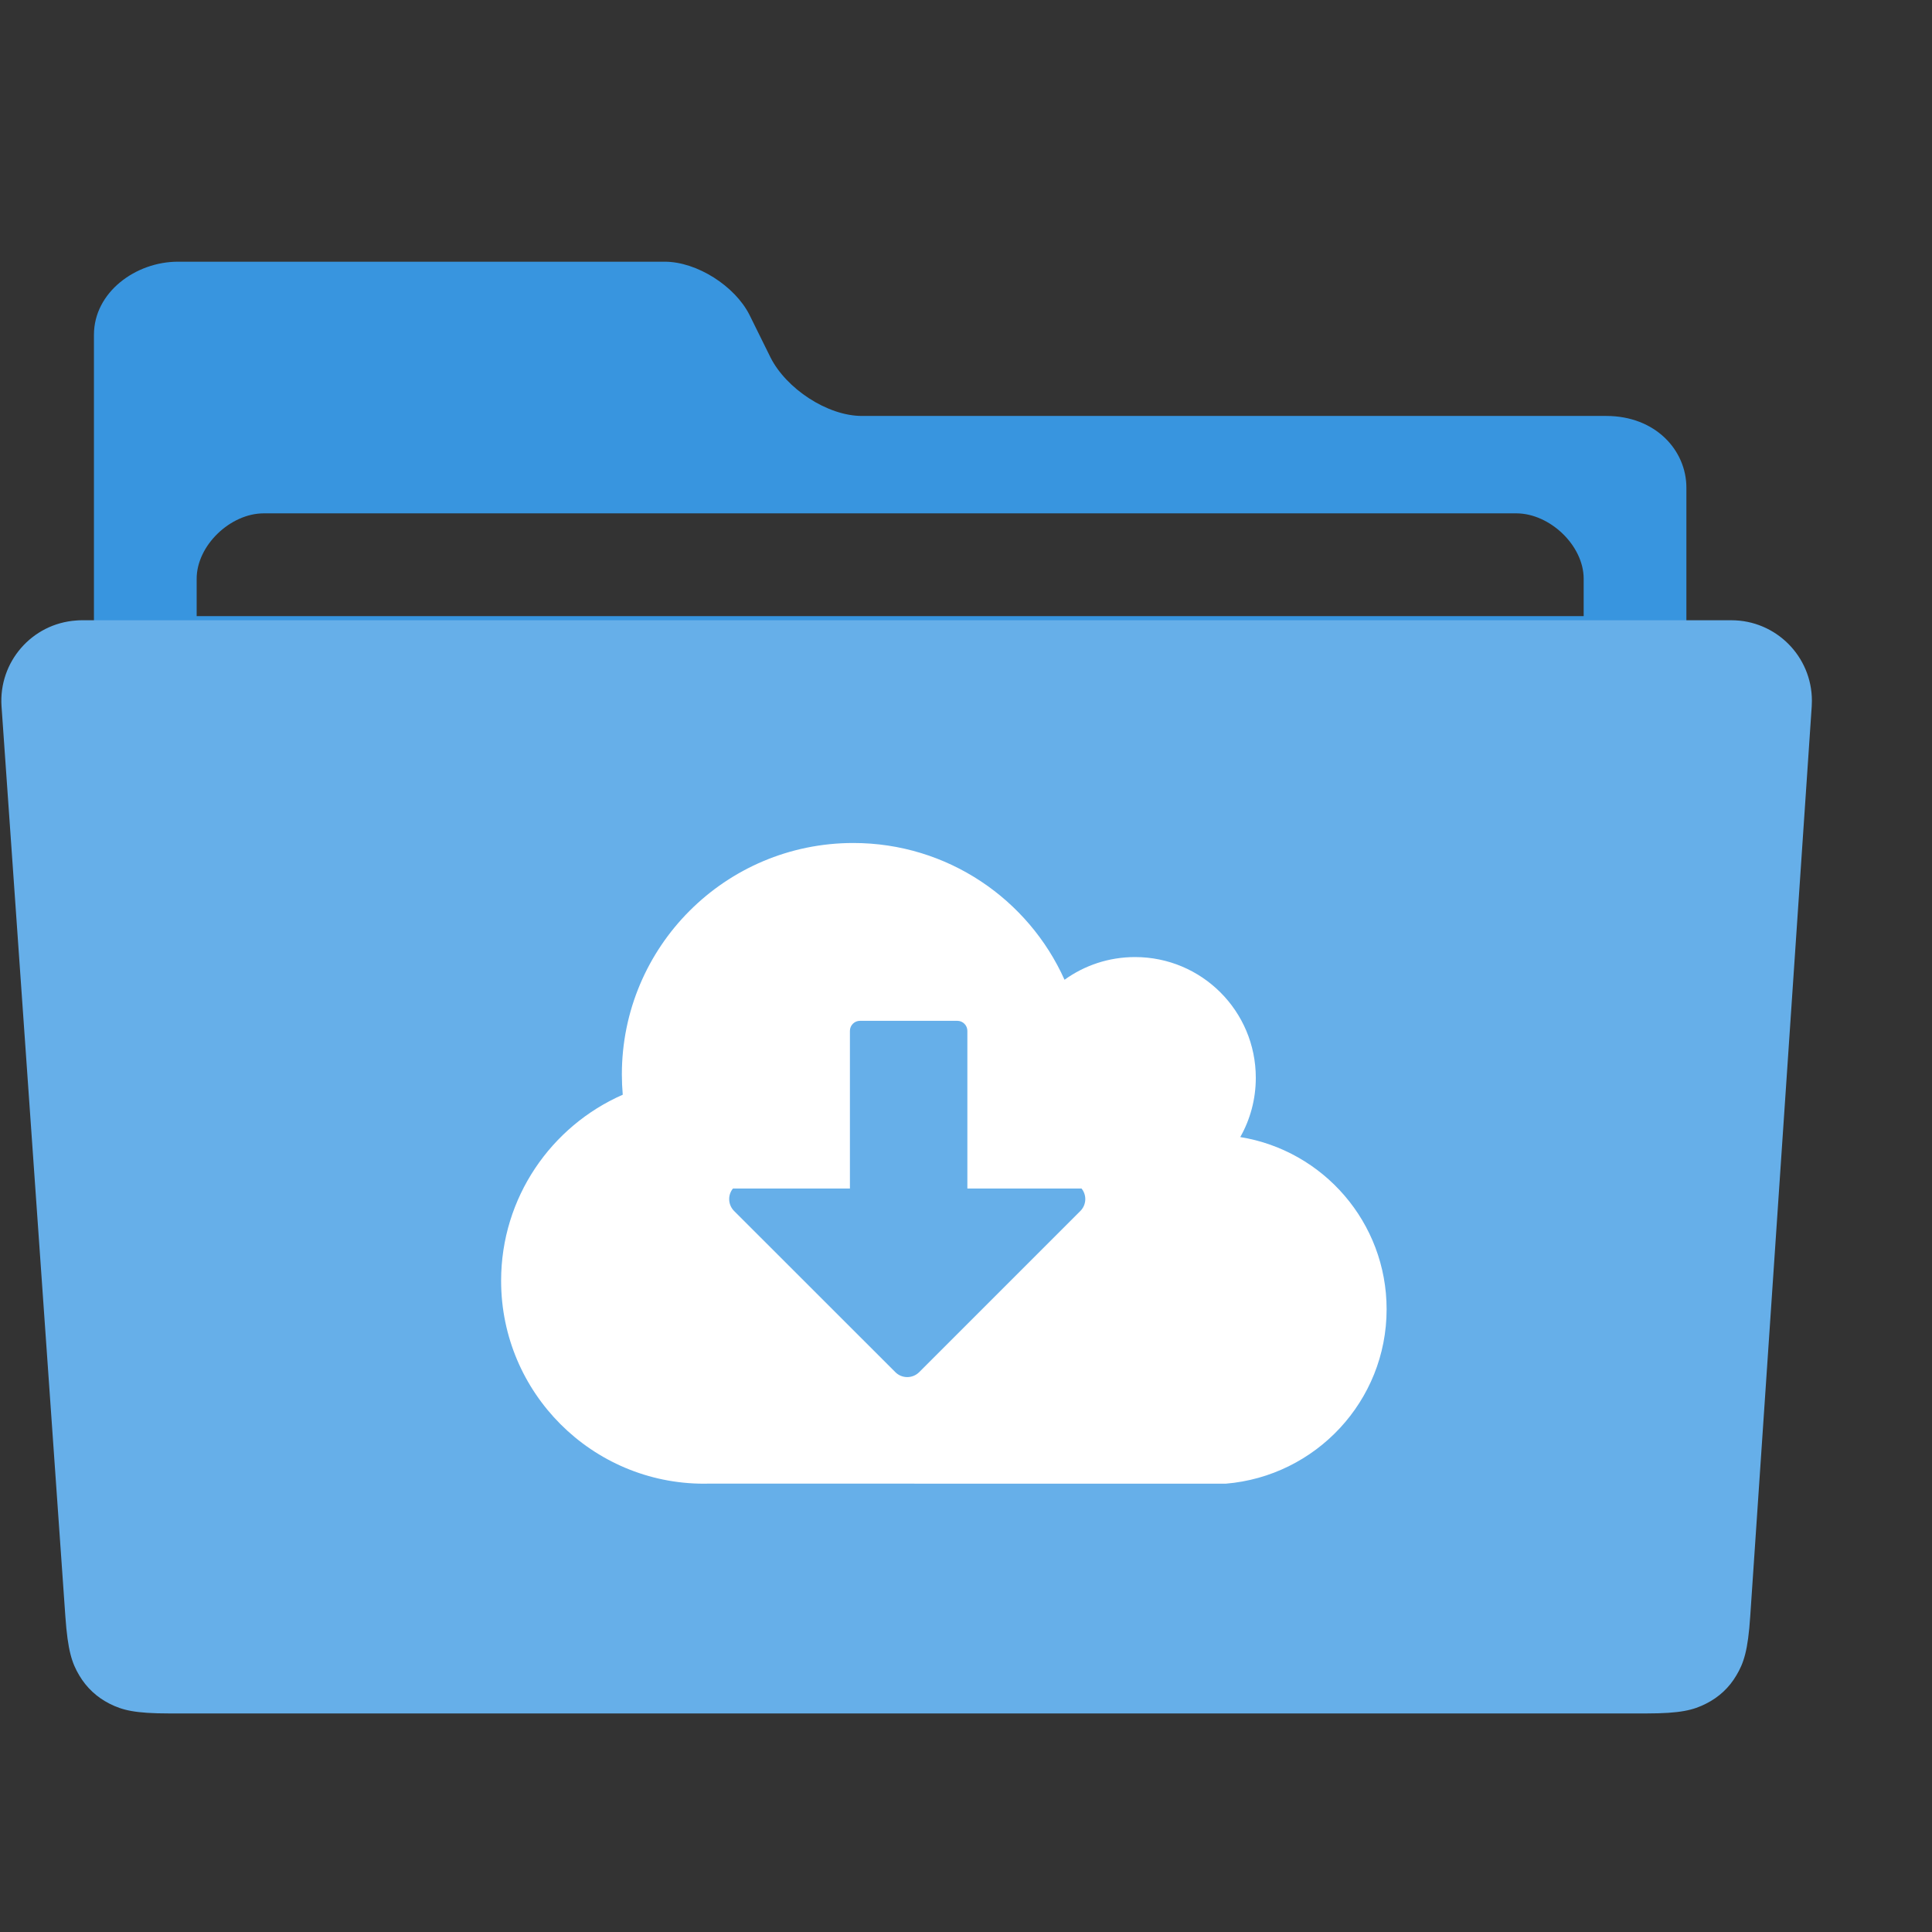 <?xml version="1.0" encoding="UTF-8"?>
<svg width="24px" height="24px" viewBox="0 0 24 24" version="1.1" xmlns="http://www.w3.org/2000/svg" xmlns:xlink="http://www.w3.org/1999/xlink">
    <rect x="0" y="0" width="24" height="24" fill="#333333" stroke="none"/>
    <!-- Generator: Sketch 47.1 (45422) - http://www.bohemiancoding.com/sketch -->
    <title>folders / ei-folder-generic-integration open</title>
    <desc>Created with Sketch.</desc>
    <defs></defs>
    <g id="Page-1" stroke="none" stroke-width="1" fill="none" fill-rule="evenodd">
        <g id="folders-/-ei-folder-generic-integration-open">
            <g id="Group-4" transform="translate(0, 3)">
                <path d="M20.949,4.721 L21.486,4.721 C21.901,4.721 22.214,5.078 22.182,5.492 L21.356,16.167 C21.324,16.579 20.959,16.855 20.544,16.855 L2.21,16.855 C1.795,16.855 1.43,16.555 1.398,16.141 L0.572,5.524 C0.54,5.11 0.853,4.721 1.267,4.721 L1.167,4.721 L1.167,1.159 C1.167,0.63 1.686,0.251 2.21,0.251 L8.258,0.251 C8.658,0.251 9.13,0.554 9.31,0.911 L9.572,1.441 C9.766,1.826 10.276,2.167 10.707,2.167 L19.953,2.167 C20.565,2.167 20.949,2.593 20.949,3.059 L20.949,4.721 Z M19.673,4.654 L19.673,4.19 C19.673,3.775 19.251,3.377 18.836,3.377 L3.277,3.377 C2.862,3.377 2.443,3.775 2.443,4.19 L2.443,4.654 L19.673,4.654 Z" id="Combined-Shape" fill="#3895DF" fill-rule="nonzero"></path>
                <path d="M1.017,4.705 L21.508,4.705 L21.508,4.705 C22.06,4.705 22.508,5.153 22.508,5.705 C22.508,5.728 22.507,5.75 22.506,5.773 L21.742,17.078 C21.714,17.506 21.661,17.659 21.57,17.812 C21.48,17.965 21.353,18.083 21.194,18.163 C21.036,18.243 20.88,18.285 20.451,18.285 L2.103,18.285 C1.675,18.285 1.52,18.244 1.361,18.164 C1.203,18.084 1.076,17.966 0.985,17.813 C0.894,17.66 0.842,17.508 0.812,17.081 L0.019,5.775 L0.019,5.775 C-0.019,5.224 0.396,4.746 0.947,4.708 C0.97,4.706 0.993,4.705 1.017,4.705 Z" id="Rectangle-3-Copy" fill="#66AFE9"></path>
            </g>
            <path d="M8.808,18.43 C8.788,18.43 8.767,18.431 8.746,18.431 C7.354,18.431 6.225,17.302 6.225,15.91 C6.225,14.877 6.847,13.989 7.736,13.599 C7.729,13.516 7.725,13.432 7.725,13.347 C7.725,11.759 9.012,10.472 10.6,10.472 C11.769,10.472 12.775,11.17 13.224,12.171 C13.471,11.993 13.773,11.889 14.1,11.889 C14.929,11.889 15.6,12.56 15.6,13.389 C15.6,13.656 15.53,13.908 15.407,14.125 C16.438,14.292 17.225,15.186 17.225,16.264 C17.225,17.404 16.344,18.339 15.225,18.431 L8.808,18.43 Z M10.558,14.764 L9.105,14.764 C9.038,14.846 9.043,14.966 9.119,15.043 L11.123,17.046 C11.204,17.127 11.336,17.127 11.418,17.046 L13.421,15.043 C13.497,14.966 13.502,14.846 13.435,14.764 L12.017,14.764 L12.017,12.806 C12.017,12.737 11.961,12.681 11.892,12.681 L10.683,12.681 C10.614,12.681 10.558,12.737 10.558,12.806 L10.558,14.764 Z" id="Combined-Shape" fill="#FFFFFF"></path>
        </g>
    </g>
</svg>